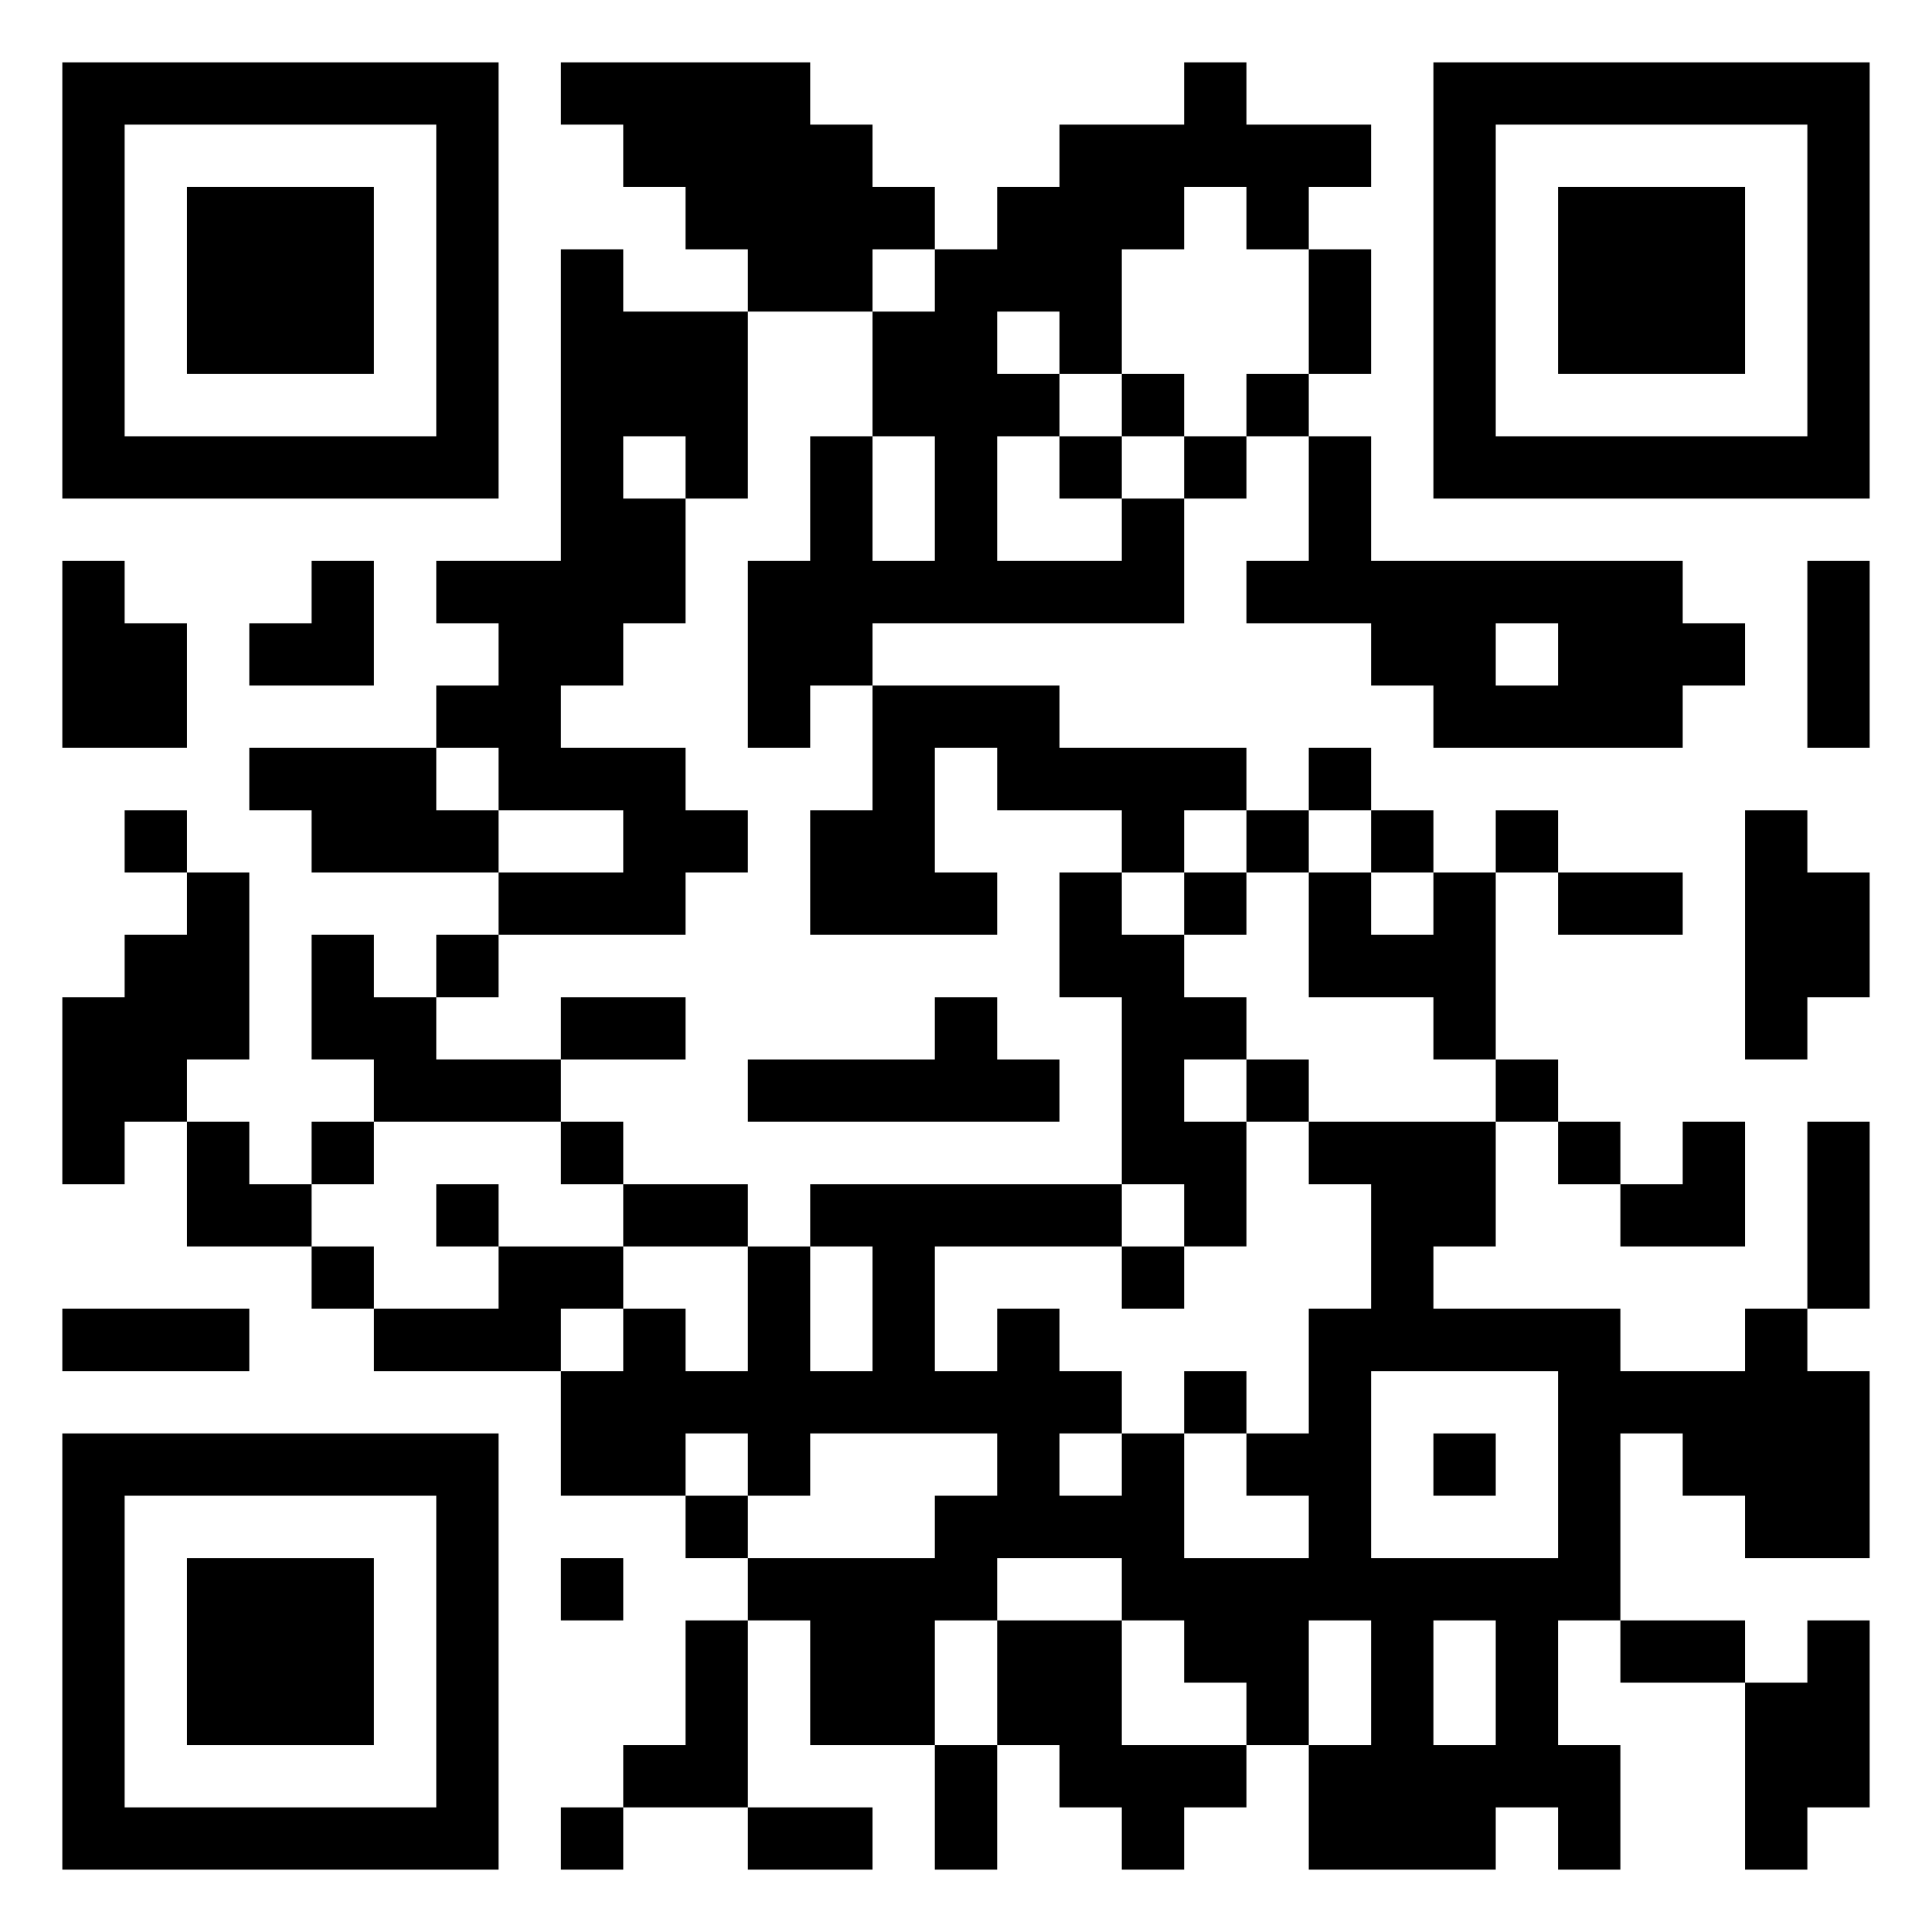 <svg xmlns="http://www.w3.org/2000/svg" viewBox="0 0 31 31"><path d="M1 1h7v7h-7zM9 1h4v1h1v1h1v1h-1v1h-2v-1h-1v-1h-1v-1h-1zM19 1h1v1h2v1h-1v1h-1v-1h-1v1h-1v2h-1v-1h-1v1h1v1h-1v2h2v-1h1v2h-5v1h-1v1h-1v-3h1v-2h1v2h1v-2h-1v-2h1v-1h1v-1h1v-1h2zM23 1h7v7h-7zM2 2v5h5v-5zM24 2v5h5v-5zM3 3h3v3h-3zM25 3h3v3h-3zM9 4h1v1h2v3h-1v-1h-1v1h1v2h-1v1h-1v1h2v1h1v1h-1v1h-3v-1h2v-1h-2v-1h-1v-1h1v-1h-1v-1h2zM21 4h1v2h-1zM18 6h1v1h-1zM20 6h1v1h-1zM17 7h1v1h-1zM19 7h1v1h-1zM21 7h1v2h5v1h1v1h-1v1h-4v-1h-1v-1h-2v-1h1zM1 9h1v1h1v2h-2zM5 9h1v2h-2v-1h1zM29 9h1v3h-1zM24 10v1h1v-1zM14 11h3v1h3v1h-1v1h-1v-1h-2v-1h-1v2h1v1h-3v-2h1zM4 12h3v1h1v1h-3v-1h-1zM21 12h1v1h-1zM2 13h1v1h-1zM20 13h1v1h-1zM22 13h1v1h-1zM24 13h1v1h-1zM28 13h1v1h1v2h-1v1h-1zM3 14h1v3h-1v1h-1v1h-1v-3h1v-1h1zM17 14h1v1h1v1h1v1h-1v1h1v2h-1v-1h-1v-3h-1zM19 14h1v1h-1zM21 14h1v1h1v-1h1v3h-1v-1h-2zM25 14h2v1h-2zM5 15h1v1h1v1h2v1h-3v-1h-1zM7 15h1v1h-1zM9 16h2v1h-2zM15 16h1v1h1v1h-5v-1h3zM20 17h1v1h-1zM24 17h1v1h-1zM3 18h1v1h1v1h-2zM5 18h1v1h-1zM9 18h1v1h-1zM21 18h3v2h-1v1h3v1h2v-1h1v1h1v3h-2v-1h-1v-1h-1v3h-1v2h1v2h-1v-1h-1v1h-3v-2h1v-2h-1v2h-1v-1h-1v-1h-1v-1h-2v1h-1v2h-2v-2h-1v-1h3v-1h1v-1h-3v1h-1v-1h-1v1h-2v-2h1v-1h1v1h1v-2h1v2h1v-2h-1v-1h5v1h-3v2h1v-1h1v1h1v1h-1v1h1v-1h1v2h2v-1h-1v-1h1v-2h1v-2h-1zM25 18h1v1h-1zM27 18h1v2h-2v-1h1zM29 18h1v3h-1zM7 19h1v1h-1zM10 19h2v1h-2zM5 20h1v1h-1zM8 20h2v1h-1v1h-3v-1h2zM18 20h1v1h-1zM1 21h3v1h-3zM19 22h1v1h-1zM22 22v3h3v-3zM1 23h7v7h-7zM23 23h1v1h-1zM2 24v5h5v-5zM11 24h1v1h-1zM3 25h3v3h-3zM9 25h1v1h-1zM11 26h1v3h-2v-1h1zM16 26h2v2h2v1h-1v1h-1v-1h-1v-1h-1zM23 26v2h1v-2zM26 26h2v1h-2zM29 26h1v3h-1v1h-1v-3h1zM15 28h1v2h-1zM9 29h1v1h-1zM12 29h2v1h-2z"/></svg>